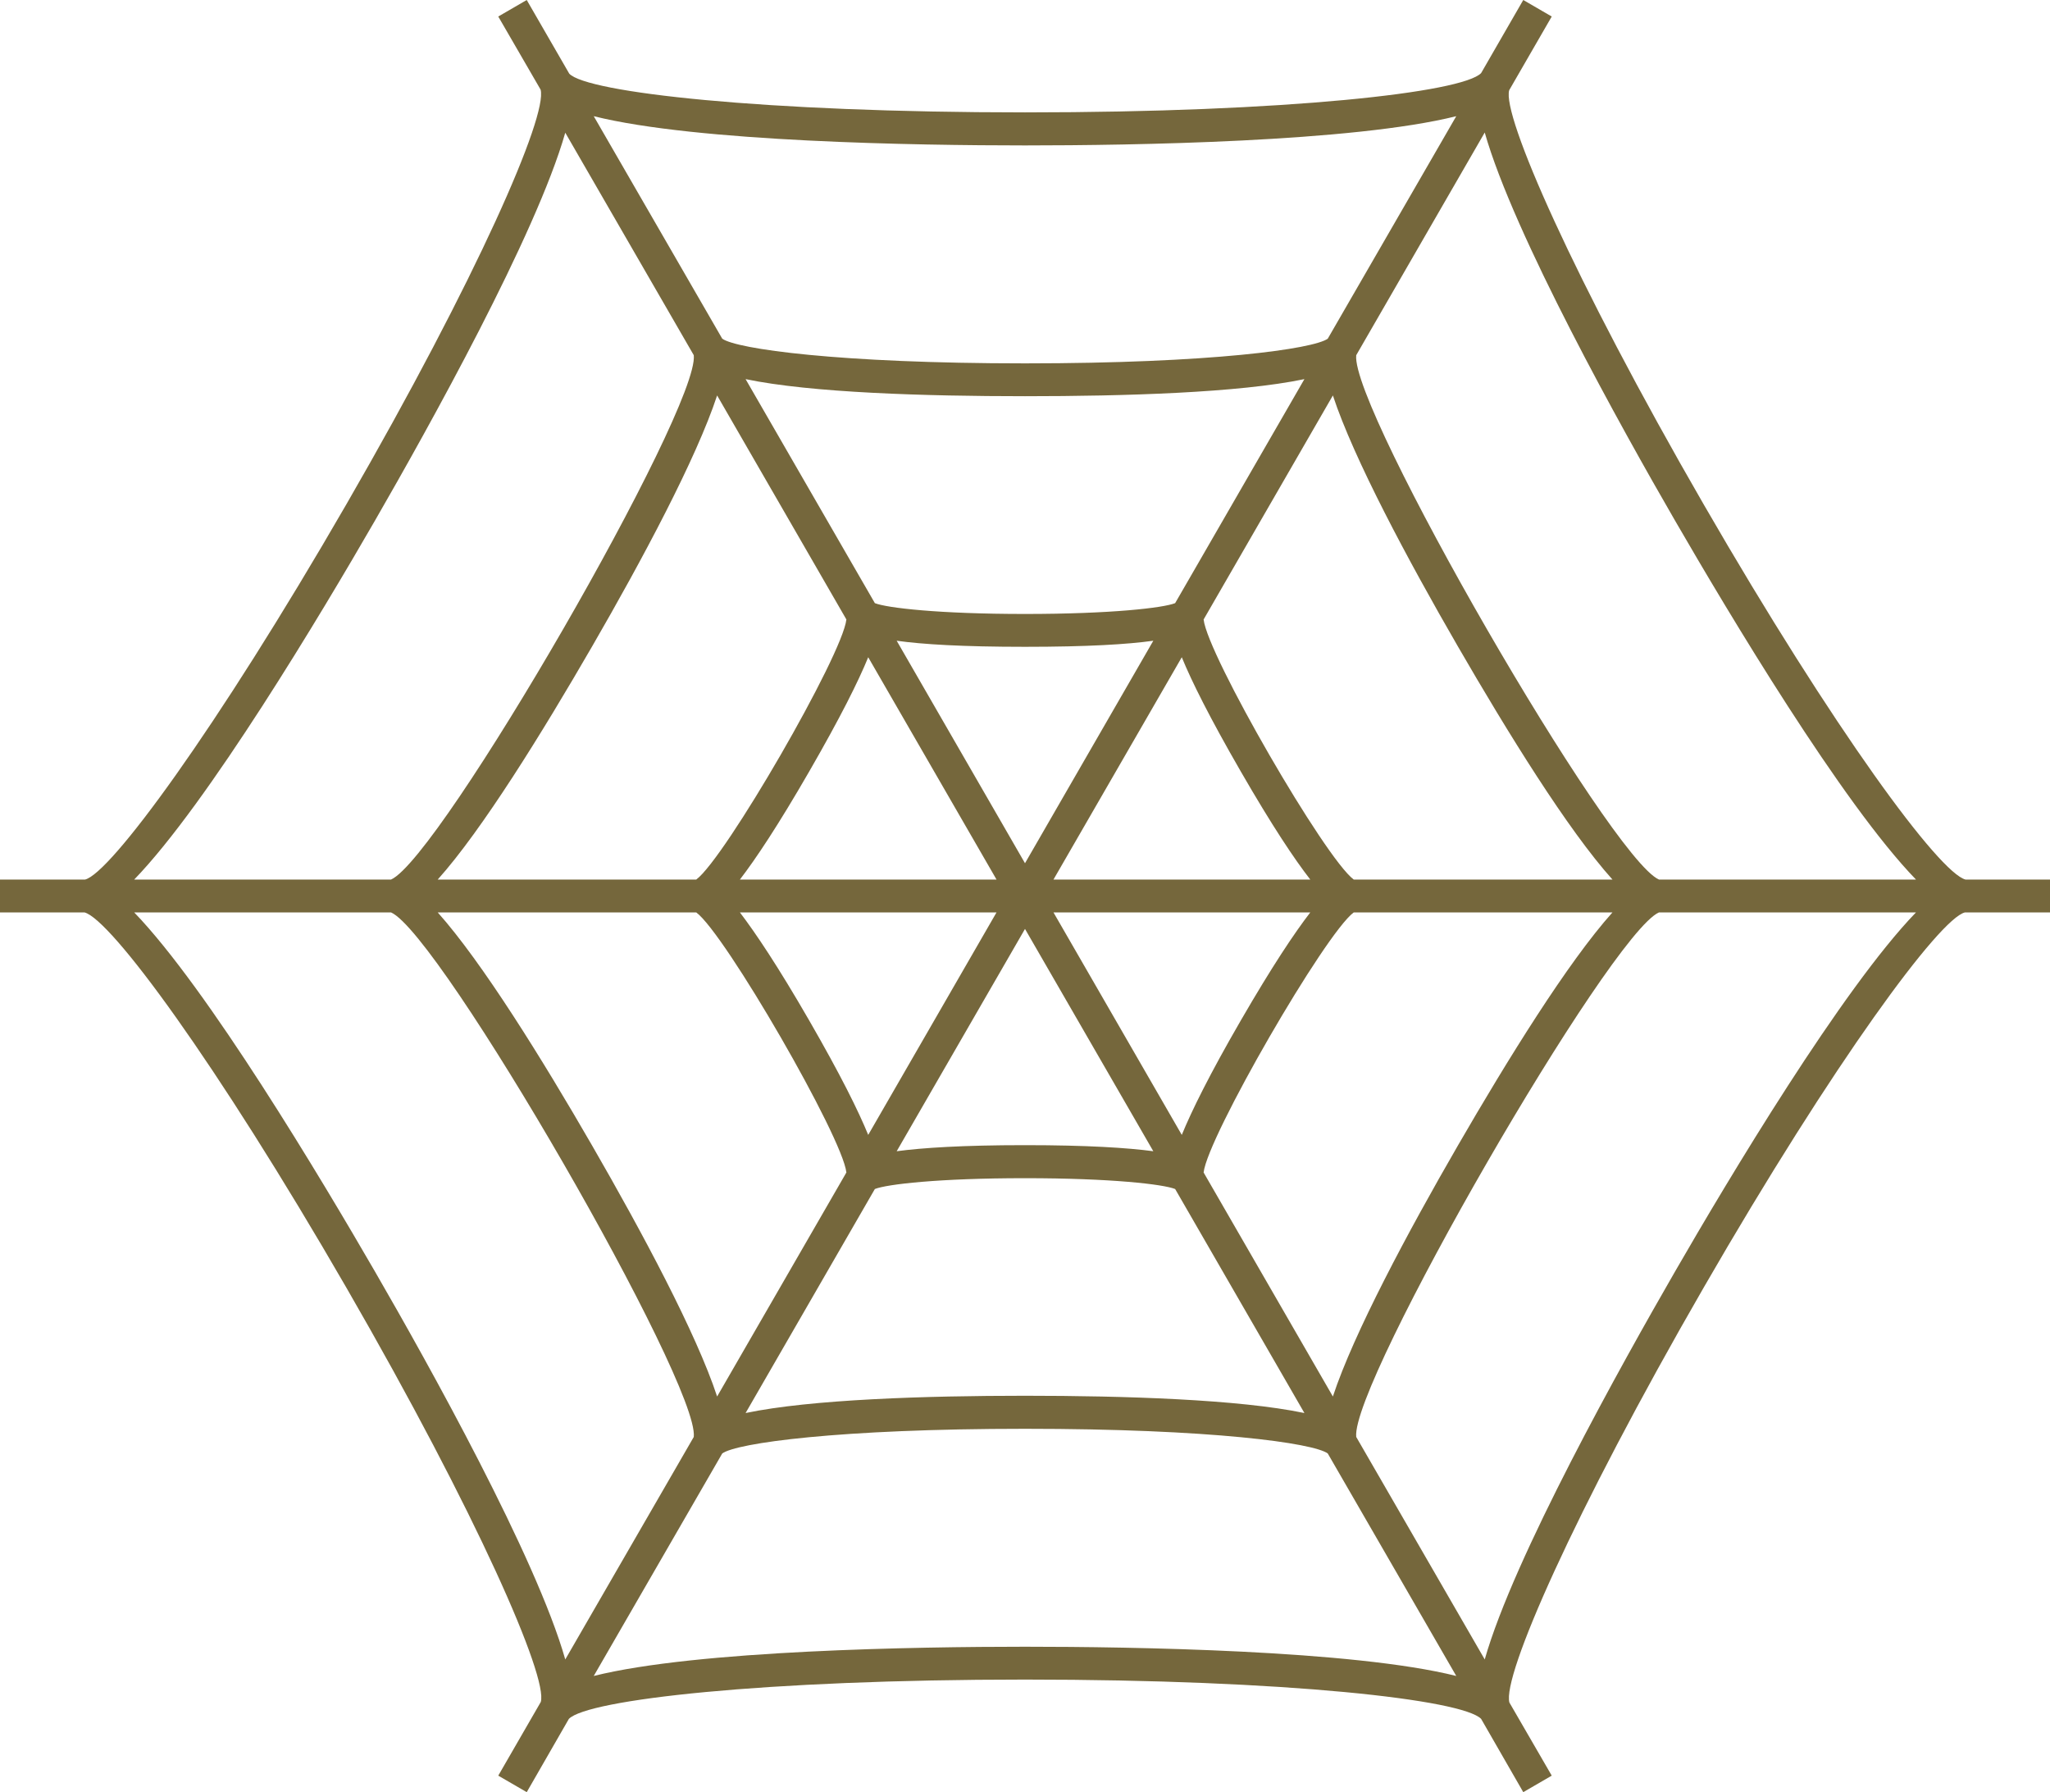 <svg xmlns="http://www.w3.org/2000/svg" width="1080" height="944" viewBox="0 0 1080 944" style=""><g><title>hlwnlic15_52522621</title><path d="M1035.5 463.3c-13.7-3.4-69-78.2-138-197.7S791.2 60.4 795.1 47.5l22.4-38.8-15-8.7-22.2 38.5C770.5 48.7 678.1 59.2 540 59.2S309.2 48.7 299.9 38.8L277.5 0l-15 8.7 22.3 38.5c3.8 13.7-33.3 98.9-102.3 218.4S58 460.2 44.8 463.3H0v17.3h44.5c13.7 3.5 69 78.2 138 197.7s106.3 205.2 102.4 218.2l-22.4 38.8 15 8.7 22.2-38.6c9.9-10.1 102.2-20.7 240.3-20.7s230.5 10.6 240.3 20.7l22.2 38.6 15-8.7-22.3-38.5c-3.8-13.7 33.3-98.9 102.3-218.5s124.5-194.6 137.7-197.7h44.8v-17.3zM699.1 764.9zm-318.2 0zm0-585.9zm318.2.1zm-80.9 445.7zm-156.4 0zm0-305.7zm156.4.1zm4.4 27c5.2 12.7 14.6 31.6 31.1 60.2s28.2 46.1 36.6 56.9H555zM540 454.7l-67.6-117.2c13.5 1.9 34.6 3.2 67.6 3.2s54.1-1.3 67.6-3.2zm-15 8.6H389.8c8.3-10.8 20-28.3 36.5-56.9s25.9-47.5 31.1-60.2zm0 17.3l-67.6 117.2c-5.2-12.7-14.6-31.7-31.1-60.3s-28.2-46-36.5-56.9zm15 8.7l67.6 117.1c-13.5-1.8-34.6-3.2-67.6-3.2s-54.1 1.4-67.6 3.2zm15-8.7h135.3c-8.4 10.9-20.1 28.4-36.6 56.9s-25.9 47.6-31.1 60.3zm78.2-152.8zm-186.4 0zm0 288.3zm186.4 0zm80-152.8c-15.1-11.1-77.1-118.3-79.1-137l68.1-118c11 33.4 39.6 86.8 65.8 132.1s58 96.8 81.5 122.9zm-94.1-145.6c-6.3 2.5-33.6 5.7-79.1 5.7s-72.8-3.2-79.1-5.7l-68.1-118c34.4 7.2 94.8 9 147.2 9s112.8-1.8 147.2-9zm-173.2 8.6c-2 18.7-64 125.9-79.1 137H230.6c23.4-26.1 55.2-77.6 81.4-122.9s54.8-98.7 65.8-132.1zm-79.1 154.3c15.1 11.1 77.1 118.4 79.1 137l-68.1 118c-11-33.4-39.6-86.7-65.8-132.1s-58-96.7-81.4-122.9zm94.1 145.7c6.3-2.5 33.6-5.7 79.1-5.7s72.8 3.2 79.1 5.7l68.1 118c-34.4-7.2-94.8-9.1-147.2-9.1s-112.8 1.9-147.2 9.1zm173.2-8.7c2-18.6 64-125.9 79.1-137h136.3c-23.5 26.2-55.3 77.6-81.5 122.9s-54.8 98.7-65.8 132.1zm80 138.6zM874 463.3C848.1 452 711.4 215.1 714.5 187.1l67.7-117.3c15.3 53.8 72 155.6 100.3 204.5s88 148.9 126.9 189zM699.5 178.4c-7.5 5.4-61.4 13-159.5 13s-152-7.6-159.5-13L312.8 61.2C367.1 74.8 483.5 76.6 540 76.6s172.9-1.8 227.2-15.4zm-334 8.7C368.6 215.2 231.9 452 206 463.3H70.7c38.8-40.1 98.6-140.1 126.8-189s85-150.7 100.3-204.4zM206 480.6c25.9 11.3 162.6 248.2 159.5 276.3l-67.7 117.2c-15.3-53.8-72-155.5-100.3-204.4s-88-148.9-126.8-189.1zm174.5 285c7.5-5.5 61.4-13 159.5-13s152 7.5 159.5 13l67.7 117.2c-54.3-13.6-170.7-15.4-227.2-15.4s-172.9 1.8-227.2 15.4zm334-8.7c-3.1-28.1 133.6-265 159.5-276.3h135.4c-38.9 40.2-98.7 140.2-126.9 189.1s-85 150.6-100.3 204.4zm65.6 148.2z" fill="#75673c" data-name="Layer 2"></path></g></svg>